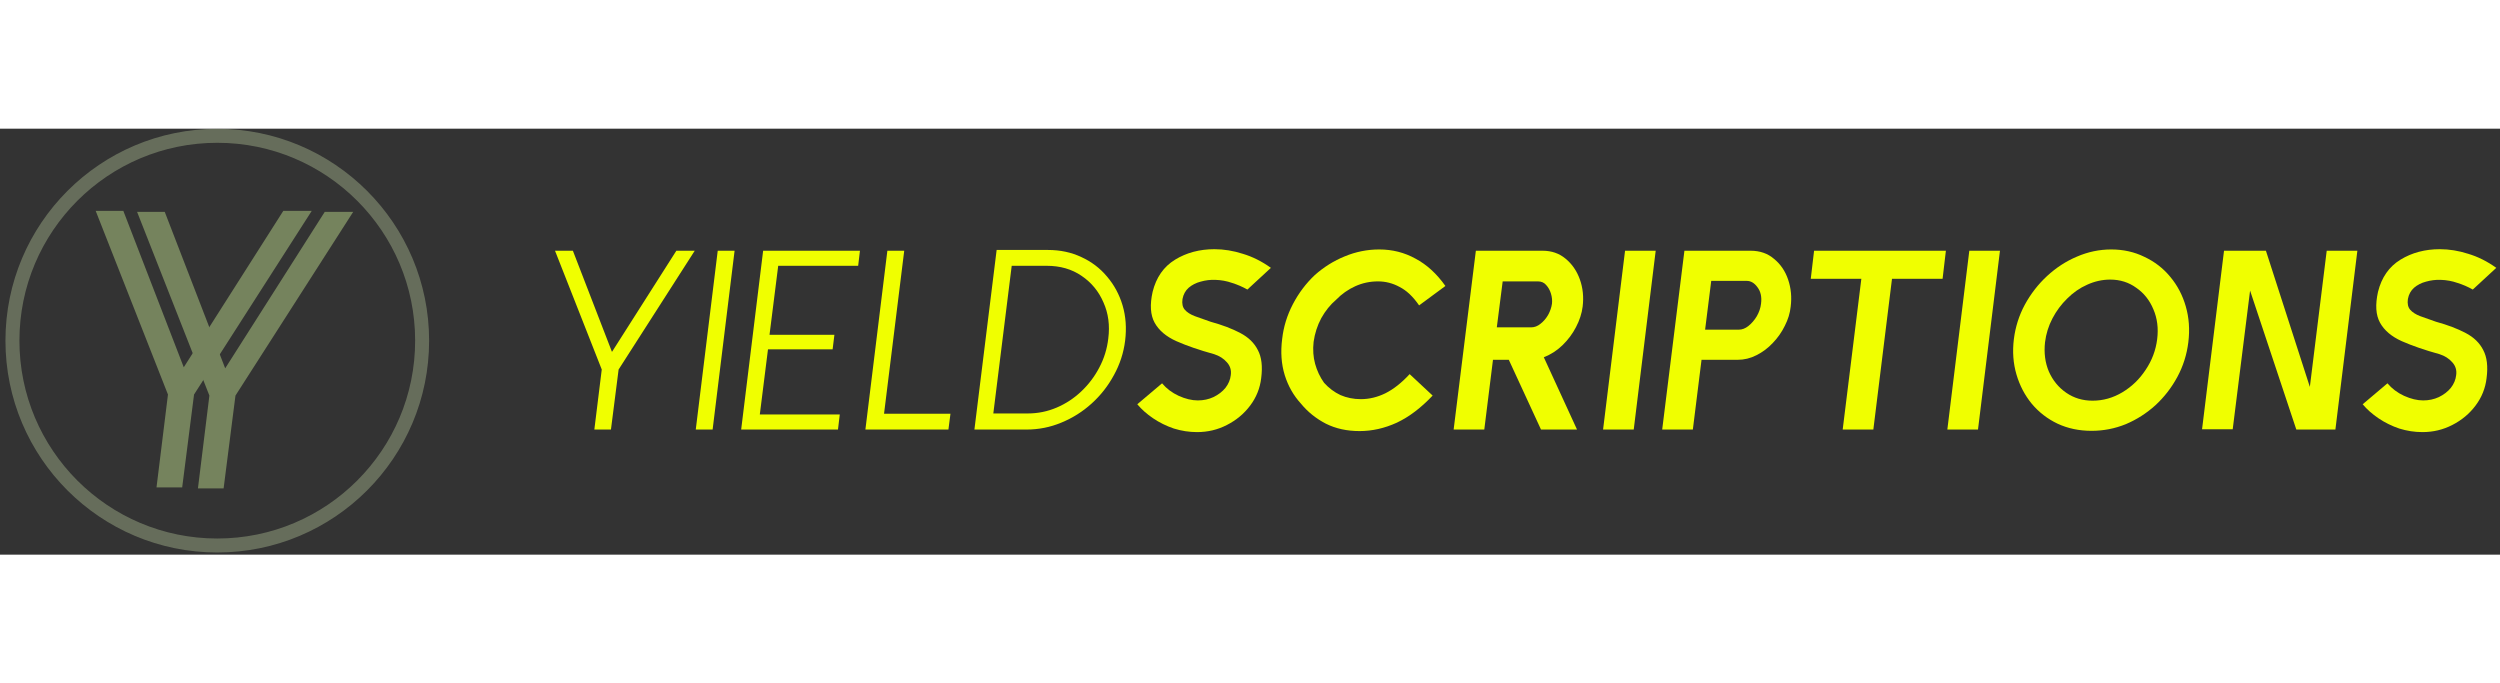<svg width="150" height="41" viewBox="0 0 358 61" fill="none" xmlns="http://www.w3.org/2000/svg">
<rect x="0" y="0" width="358" height="61" fill="#333333" stroke="none"/>
<path d="M346.896 43.45C345.774 43.45 344.664 43.28 343.567 42.938C342.494 42.573 341.506 42.085 340.604 41.475C339.701 40.865 338.945 40.195 338.336 39.463L341.884 36.464C342.518 37.219 343.311 37.817 344.262 38.256C345.237 38.695 346.152 38.914 347.005 38.914C347.81 38.914 348.554 38.756 349.237 38.439C349.944 38.097 350.517 37.658 350.956 37.122C351.395 36.561 351.651 35.951 351.724 35.293C351.822 34.586 351.639 33.976 351.176 33.464C350.712 32.927 350.103 32.537 349.346 32.293C347.225 31.708 345.42 31.086 343.932 30.428C342.469 29.769 341.433 28.891 340.823 27.794C340.213 26.696 340.116 25.221 340.53 23.367C341.043 21.294 342.116 19.758 343.75 18.758C345.384 17.758 347.261 17.258 349.383 17.258C350.724 17.258 352.078 17.478 353.444 17.917C354.834 18.331 356.175 19.002 357.468 19.929L354.102 23.038C353.419 22.648 352.688 22.331 351.907 22.087C351.151 21.819 350.346 21.672 349.493 21.648C348.786 21.624 348.091 21.709 347.408 21.904C346.749 22.075 346.176 22.367 345.688 22.782C345.225 23.197 344.932 23.733 344.81 24.392C344.713 25.05 344.823 25.562 345.14 25.928C345.457 26.294 345.932 26.599 346.566 26.843C347.225 27.062 347.981 27.33 348.834 27.647C350.517 28.111 351.932 28.647 353.078 29.257C354.248 29.867 355.09 30.684 355.602 31.708C356.138 32.708 356.297 34.049 356.077 35.732C355.907 37.171 355.382 38.475 354.504 39.646C353.627 40.817 352.517 41.743 351.176 42.426C349.859 43.109 348.432 43.45 346.896 43.45Z" fill="#F0FF00"/>
<path d="M334.429 43.085H328.832L322.211 23.185L319.723 43.048H315.334L318.48 17.478H324.479L330.771 36.976L333.185 17.478H337.575L334.429 43.085Z" fill="#F0FF00"/>
<path d="M313.371 30.574C313.152 32.354 312.627 34.013 311.798 35.549C310.969 37.085 309.92 38.439 308.652 39.609C307.384 40.756 305.97 41.658 304.409 42.317C302.848 42.951 301.214 43.268 299.507 43.268C297.727 43.268 296.105 42.926 294.642 42.243C293.203 41.56 291.971 40.609 290.947 39.39C289.947 38.171 289.215 36.768 288.752 35.183C288.289 33.598 288.167 31.915 288.386 30.135C288.606 28.379 289.13 26.733 289.959 25.197C290.813 23.636 291.874 22.27 293.142 21.099C294.434 19.904 295.861 18.978 297.422 18.319C299.007 17.636 300.641 17.295 302.324 17.295C304.055 17.295 305.64 17.648 307.079 18.356C308.542 19.039 309.774 19.99 310.774 21.209C311.798 22.428 312.542 23.843 313.005 25.453C313.469 27.062 313.591 28.769 313.371 30.574ZM308.908 30.135C309.103 28.574 308.92 27.148 308.36 25.855C307.823 24.562 307.006 23.538 305.909 22.782C304.836 22.002 303.592 21.611 302.177 21.611C301.055 21.611 299.958 21.855 298.885 22.343C297.836 22.806 296.885 23.465 296.032 24.319C295.178 25.148 294.471 26.099 293.91 27.172C293.349 28.245 292.995 29.379 292.849 30.574C292.678 32.11 292.861 33.513 293.398 34.781C293.959 36.049 294.788 37.061 295.885 37.817C296.983 38.573 298.239 38.951 299.653 38.951C301.165 38.951 302.592 38.549 303.933 37.744C305.274 36.939 306.384 35.866 307.262 34.525C308.164 33.183 308.713 31.72 308.908 30.135Z" fill="#F0FF00"/>
<path d="M283.249 43.085H278.859L282.005 17.478H286.395L283.249 43.085Z" fill="#F0FF00"/>
<path d="M278.177 21.502H270.934L268.263 43.085H263.873L266.544 21.502H259.301L259.776 17.478H278.652L278.177 21.502Z" fill="#F0FF00"/>
<path d="M238.026 43.085L241.208 17.478H250.683C252.024 17.478 253.146 17.868 254.048 18.649C254.975 19.405 255.646 20.392 256.06 21.612C256.475 22.831 256.597 24.124 256.426 25.489C256.329 26.416 256.048 27.331 255.585 28.233C255.146 29.135 254.573 29.952 253.865 30.684C253.183 31.416 252.402 32.001 251.524 32.44C250.671 32.879 249.768 33.098 248.817 33.098H243.659L242.415 43.085H238.026ZM244.171 28.782H249C249.463 28.782 249.915 28.611 250.354 28.27C250.817 27.904 251.219 27.44 251.561 26.879C251.902 26.294 252.109 25.684 252.183 25.05C252.305 24.099 252.134 23.319 251.671 22.709C251.232 22.099 250.719 21.795 250.134 21.795H245.049L244.171 28.782Z" fill="#F0FF00"/>
<path d="M233.95 43.085H229.561L232.707 17.478H237.096L233.95 43.085Z" fill="#F0FF00"/>
<path d="M225.829 43.085H220.671L216.062 33.098H213.794L212.55 43.085H208.161L211.343 17.478H220.891C222.183 17.478 223.281 17.856 224.183 18.612C225.11 19.368 225.793 20.356 226.232 21.575C226.671 22.794 226.805 24.099 226.634 25.489C226.512 26.465 226.195 27.44 225.683 28.416C225.195 29.367 224.549 30.233 223.744 31.013C222.964 31.769 222.074 32.342 221.074 32.732L225.829 43.085ZM222.244 25.05C222.293 24.587 222.244 24.111 222.098 23.624C221.952 23.136 221.72 22.721 221.403 22.38C221.11 22.038 220.72 21.868 220.232 21.868H215.184L214.343 28.452H219.245C219.732 28.452 220.184 28.282 220.598 27.94C221.037 27.599 221.403 27.172 221.696 26.66C221.988 26.123 222.171 25.587 222.244 25.05Z" fill="#F0FF00"/>
<path d="M194.692 43.304C192.887 43.304 191.278 42.951 189.863 42.243C188.449 41.512 187.254 40.548 186.278 39.353C185.23 38.207 184.461 36.854 183.974 35.293C183.486 33.708 183.364 31.976 183.608 30.098C183.803 28.367 184.315 26.709 185.144 25.123C185.973 23.538 187.022 22.148 188.29 20.953C189.583 19.807 191.009 18.917 192.57 18.283C194.155 17.624 195.802 17.295 197.509 17.295C199.387 17.295 201.118 17.734 202.703 18.612C204.313 19.465 205.74 20.77 206.983 22.526L203.215 25.306C202.362 24.062 201.435 23.184 200.435 22.672C199.46 22.136 198.423 21.868 197.326 21.868C196.18 21.868 195.094 22.099 194.07 22.563C193.046 23.026 192.131 23.672 191.327 24.501C190.497 25.209 189.79 26.087 189.205 27.135C188.644 28.184 188.278 29.318 188.107 30.537C187.985 31.659 188.059 32.708 188.327 33.683C188.595 34.659 189.022 35.561 189.607 36.39C190.29 37.146 191.07 37.732 191.948 38.146C192.851 38.536 193.826 38.732 194.875 38.732C196.07 38.732 197.241 38.451 198.387 37.89C199.557 37.305 200.716 36.39 201.862 35.147L205.154 38.219C203.496 39.975 201.789 41.268 200.033 42.097C198.277 42.902 196.497 43.304 194.692 43.304Z" fill="#F0FF00"/>
<path d="M171.42 43.45C170.298 43.45 169.188 43.28 168.091 42.938C167.018 42.573 166.03 42.085 165.128 41.475C164.225 40.865 163.469 40.195 162.86 39.463L166.408 36.464C167.042 37.219 167.835 37.817 168.786 38.256C169.761 38.695 170.676 38.914 171.529 38.914C172.334 38.914 173.078 38.756 173.761 38.439C174.468 38.097 175.041 37.658 175.48 37.122C175.919 36.561 176.175 35.951 176.248 35.293C176.346 34.586 176.163 33.976 175.7 33.464C175.236 32.927 174.627 32.537 173.871 32.293C171.749 31.708 169.944 31.086 168.457 30.428C166.993 29.769 165.957 28.891 165.347 27.794C164.738 26.696 164.64 25.221 165.055 23.367C165.567 21.294 166.64 19.758 168.274 18.758C169.908 17.758 171.786 17.258 173.907 17.258C175.249 17.258 176.602 17.478 177.968 17.917C179.358 18.331 180.699 19.002 181.992 19.929L178.626 23.038C177.943 22.648 177.212 22.331 176.431 22.087C175.675 21.819 174.871 21.672 174.017 21.648C173.31 21.624 172.615 21.709 171.932 21.904C171.273 22.075 170.7 22.367 170.213 22.782C169.749 23.197 169.457 23.733 169.335 24.392C169.237 25.05 169.347 25.562 169.664 25.928C169.981 26.294 170.456 26.599 171.09 26.843C171.749 27.062 172.505 27.33 173.359 27.647C175.041 28.111 176.456 28.647 177.602 29.257C178.773 29.867 179.614 30.684 180.126 31.708C180.663 32.708 180.821 34.049 180.602 35.732C180.431 37.171 179.907 38.475 179.029 39.646C178.151 40.817 177.041 41.743 175.7 42.426C174.383 43.109 172.956 43.45 171.42 43.45Z" fill="#F0FF00"/>
<path d="M161.119 30.355C160.9 32.11 160.363 33.757 159.51 35.293C158.681 36.829 157.62 38.183 156.327 39.353C155.035 40.524 153.584 41.439 151.974 42.097C150.389 42.756 148.731 43.085 146.999 43.085H139.536L142.719 17.368H150.072C151.828 17.368 153.425 17.71 154.864 18.392C156.303 19.051 157.522 19.978 158.522 21.173C159.546 22.368 160.29 23.745 160.754 25.306C161.217 26.867 161.339 28.55 161.119 30.355ZM158.705 30.062C158.949 28.16 158.717 26.428 158.01 24.867C157.327 23.282 156.278 22.014 154.864 21.063C153.474 20.112 151.816 19.636 149.889 19.636H144.877L142.243 40.78H147.182C148.621 40.78 149.999 40.5 151.316 39.939C152.633 39.378 153.815 38.597 154.864 37.598C155.913 36.598 156.766 35.464 157.425 34.196C158.108 32.903 158.534 31.525 158.705 30.062Z" fill="#F0FF00"/>
<path d="M135.814 43.085H123.925L127.071 17.478H129.485L126.595 40.817H136.107L135.814 43.085Z" fill="#F0FF00"/>
<path d="M119.999 43.085H106.135L109.281 17.478H123.145L122.889 19.636H111.439L110.195 29.513H119.487L119.231 31.598H109.976L108.805 40.927H120.255L119.999 43.085Z" fill="#F0FF00"/>
<path d="M102.047 43.085H99.633L102.779 17.478H105.193L102.047 43.085Z" fill="#F0FF00"/>
<path d="M99.487 17.478L88.585 34.488L87.488 43.085H85.11L86.171 34.488L79.477 17.478H82.037L87.634 31.964L96.853 17.478H99.487Z" fill="#F0FF00"/>
<path d="M44.643 11.767L27.786 38.071L26.089 51.365H22.412L24.052 38.071L13.7 11.767H17.66L26.315 34.168L40.57 11.767H44.643Z" fill="#75835D"/>
<path d="M50.575 11.915L33.718 38.22L32.021 51.513H28.344L29.984 38.22L19.632 11.915H23.592L32.247 34.317L46.502 11.915H50.575Z" fill="#75835D"/>
<circle cx="31.115" cy="30.355" r="29.334" stroke="#9BA885" stroke-opacity="0.5" stroke-width="2"/>
</svg>
